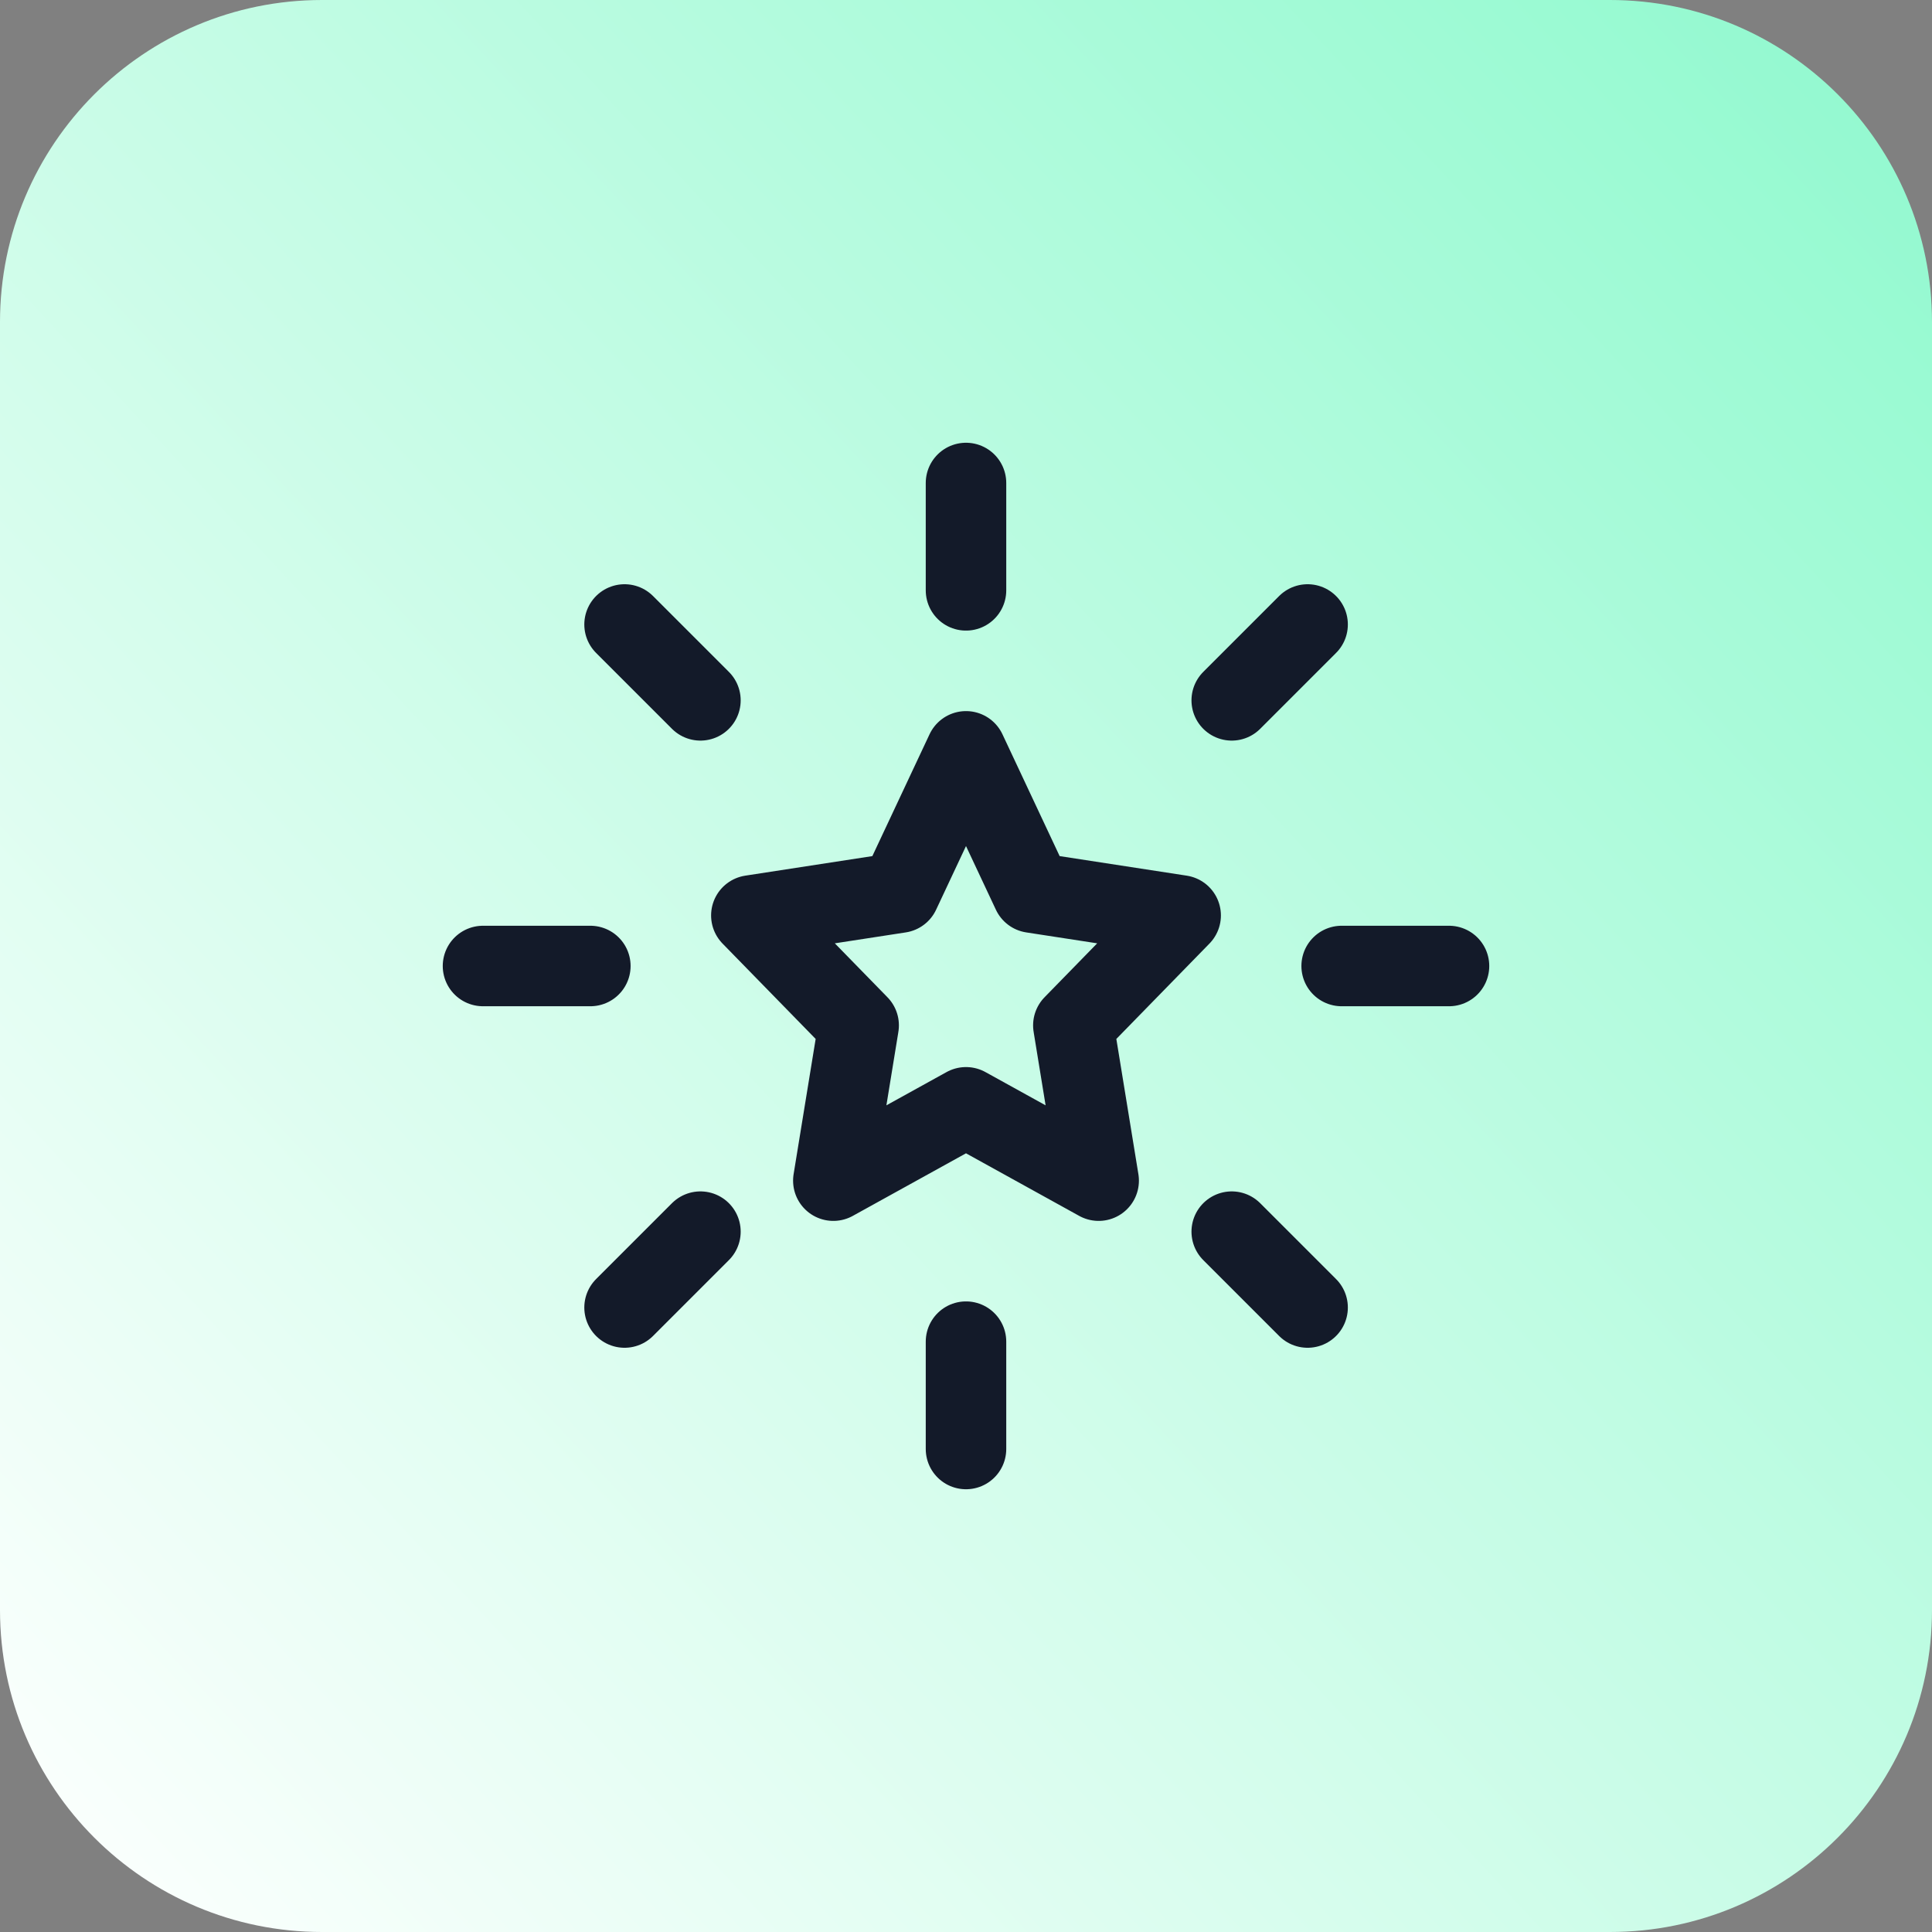 <svg width="48" height="48" viewBox="0 0 48 48" fill="none" xmlns="http://www.w3.org/2000/svg">
<rect x="0" y="0" width="48" height="48" fill="#808080" stroke="none"/>
<path d="M0 8C0 3.582 3.582 0 8 0H40C44.418 0 48 3.582 48 8V40C48 44.418 44.418 48 40 48H8C3.582 48 0 44.418 0 40V8Z" fill="url(#paint0_linear_424_54588)"/>
<path d="M24 12V14.667M24 33.333V36M12 24H14.667M33.333 24H36M15.517 15.515L17.402 17.4M30.602 30.6L32.487 32.485M15.517 32.485L17.402 30.6M30.602 17.4L32.487 15.515M24 18.667L25.648 22.177L29.333 22.744L26.667 25.475L27.296 29.333L24 27.511L20.704 29.333L21.333 25.475L18.667 22.744L22.352 22.177L24 18.667Z" stroke="#131A29" stroke-width="2" stroke-linecap="round" stroke-linejoin="round"/>
<defs>
<linearGradient id="paint0_linear_424_54588" x1="1.28342e-06" y1="44.571" x2="48" y2="-1.34526e-06" gradientUnits="userSpaceOnUse">
<stop stop-color="#FBFFFD"/>
<stop offset="1" stop-color="#8FF9CE"/>
</linearGradient>
</defs>
</svg>
